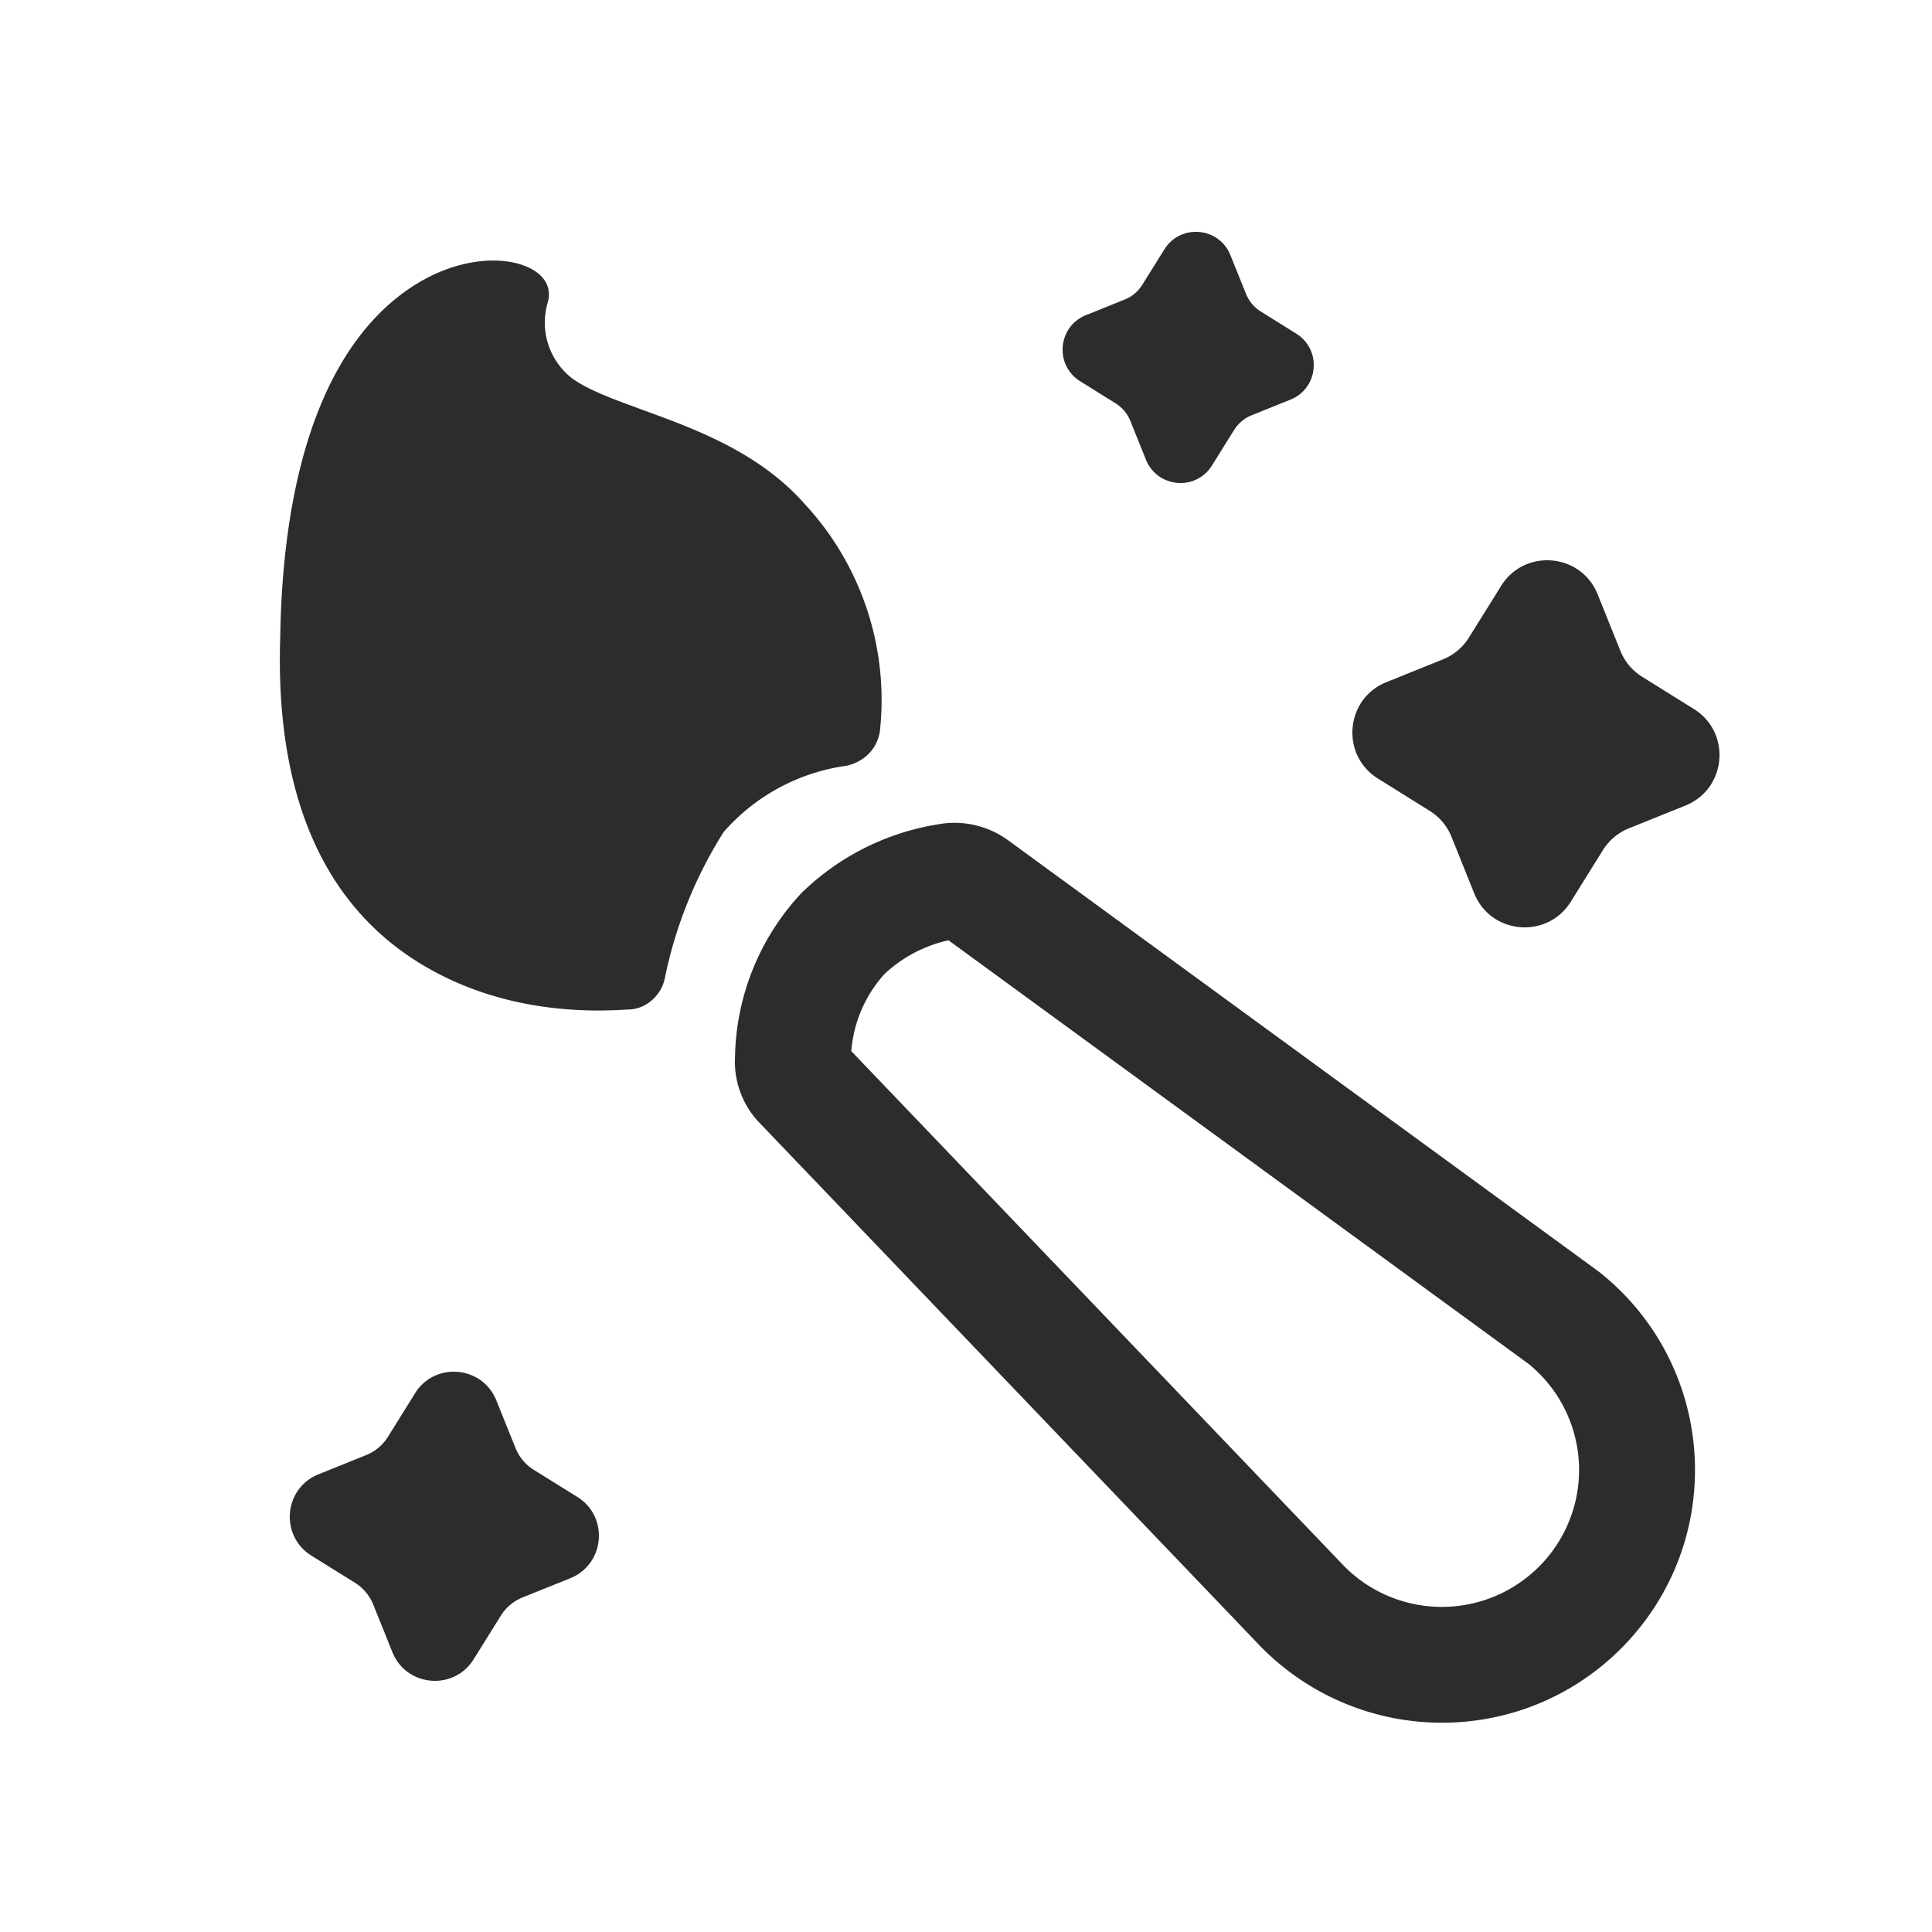<?xml version="1.0" standalone="no"?><!DOCTYPE svg PUBLIC "-//W3C//DTD SVG 1.1//EN" "http://www.w3.org/Graphics/SVG/1.1/DTD/svg11.dtd"><svg t="1670776821042" class="icon" viewBox="0 0 1024 1024" version="1.1" xmlns="http://www.w3.org/2000/svg" p-id="32711" xmlns:xlink="http://www.w3.org/1999/xlink" width="64" height="64"><path d="M781.363 473.477l-12.063-30.003a28.846 28.846 0 0 0-11.489-13.67l-27.443-17.132c-19.999-12.472-17.388-42.353 4.495-51.128l29.972-12.083a28.877 28.877 0 0 0 13.701-11.5l17.101-27.443c12.472-19.968 42.353-17.388 51.159 4.495l12.063 30.003a28.846 28.846 0 0 0 11.489 13.67l27.443 17.101c19.999 12.472 17.388 42.353-4.495 51.18l-29.972 12.073a28.979 28.979 0 0 0-13.701 11.469l-17.101 27.453c-12.472 19.978-42.353 17.367-51.159-4.485" p-id="32712" fill="#2c2c2c"></path><path d="M607.386 243.651l-8.274-20.531a19.681 19.681 0 0 0-7.854-9.359l-18.77-11.715c-13.691-8.54-11.889-28.959 3.052-34.99l20.541-8.274c3.891-1.556 7.148-4.301 9.359-7.854l11.715-18.77c8.53-13.66 28.948-11.899 34.98 3.052l8.274 20.541c1.556 3.891 4.301 7.158 7.854 9.359l18.77 11.715c13.691 8.53 11.889 28.959-3.052 34.99l-20.541 8.274c-3.891 1.556-7.148 4.321-9.359 7.854l-11.715 18.77c-8.53 13.691-28.948 11.889-34.98-3.062" p-id="32713" fill="#2c2c2c"></path><path d="M207.974 875.684l-10.158-25.272c-1.946-4.762-5.325-8.806-9.667-11.51l-23.132-14.408c-16.824-10.516-14.633-35.686 3.789-43.08l25.252-10.179c4.782-1.925 8.806-5.294 11.54-9.646l14.397-23.132c10.486-16.824 35.666-14.633 43.08 3.789l10.158 25.252c1.915 4.782 5.325 8.806 9.667 11.54l23.122 14.397c16.835 10.486 14.612 35.666-3.789 43.08l-25.242 10.158a24.371 24.371 0 0 0-11.54 9.667l-14.397 23.101c-10.516 16.865-35.666 14.643-43.08-3.758" p-id="32714" fill="#2c2c2c"></path><path d="M499.231 436.582l-1.403 0.225a133.868 133.868 0 0 0-72.458 35.963l-1.249 1.27-2.58 2.888a130.478 130.478 0 0 0-31.877 80.21l-0.082 3.103 0.082-1.393a46.93 46.93 0 0 0 11.817 35.144l266.813 278.835c52.408 53.125 137.421 53.688 190.218 1.597 2.601-2.56 5.048-5.181 7.373-7.885 48.292-55.972 42.056-140.493-13.916-188.785a129.27 129.27 0 0 0-3.789-3.154l-1.075-0.819L534.292 445.338a48.312 48.312 0 0 0-35.062-8.765z m3.502 61.798l307.528 224.573 1.546 1.3a72.428 72.428 0 0 1 3.523 106.476l-1.976 1.874a72.837 72.837 0 0 1-101.007-2.591L451.215 557.128l0.113-1.403a69.028 69.028 0 0 1 15.964-37.765l1.372-1.577-0.635 0.594a72.438 72.438 0 0 1 32.952-18.196l1.751-0.399z" p-id="32715" fill="#2c2c2c"></path><path d="M262.502 138.107l2.796 0.123c16.394 1.106 29.614 9.687 24.545 23.613l0.215-0.676-0.461 1.925a37.427 37.427 0 0 0 12.687 36.68l1.638 1.27c4.915 3.379 11.264 6.482 20.664 10.209l5.448 2.099 22.743 8.376c6.636 2.499 12.206 4.731 17.654 7.107 23.654 10.301 41.861 22.2 56.248 38.472l2.673 2.97a152.699 152.699 0 0 1 37.048 116.91c-1.147 9.144-7.926 16.558-17.715 18.678a105.677 105.677 0 0 0-65.669 35.738l0.44-0.512-2.509 4.106a232.858 232.858 0 0 0-25.876 61.563l-1.331 5.376-1.188 5.417c-1.659 10.209-10.547 17.674-20.07 17.51-36.076 2.468-74.885-3.41-108.79-23.808-50.176-30.188-77.947-86.63-75.172-173.23l0.102-5.243c2.386-93.696 28.201-153.037 69.018-180.296 15.77-10.537 32.881-15.258 47.657-14.254z" p-id="32716" fill="#2c2c2c"></path></svg>